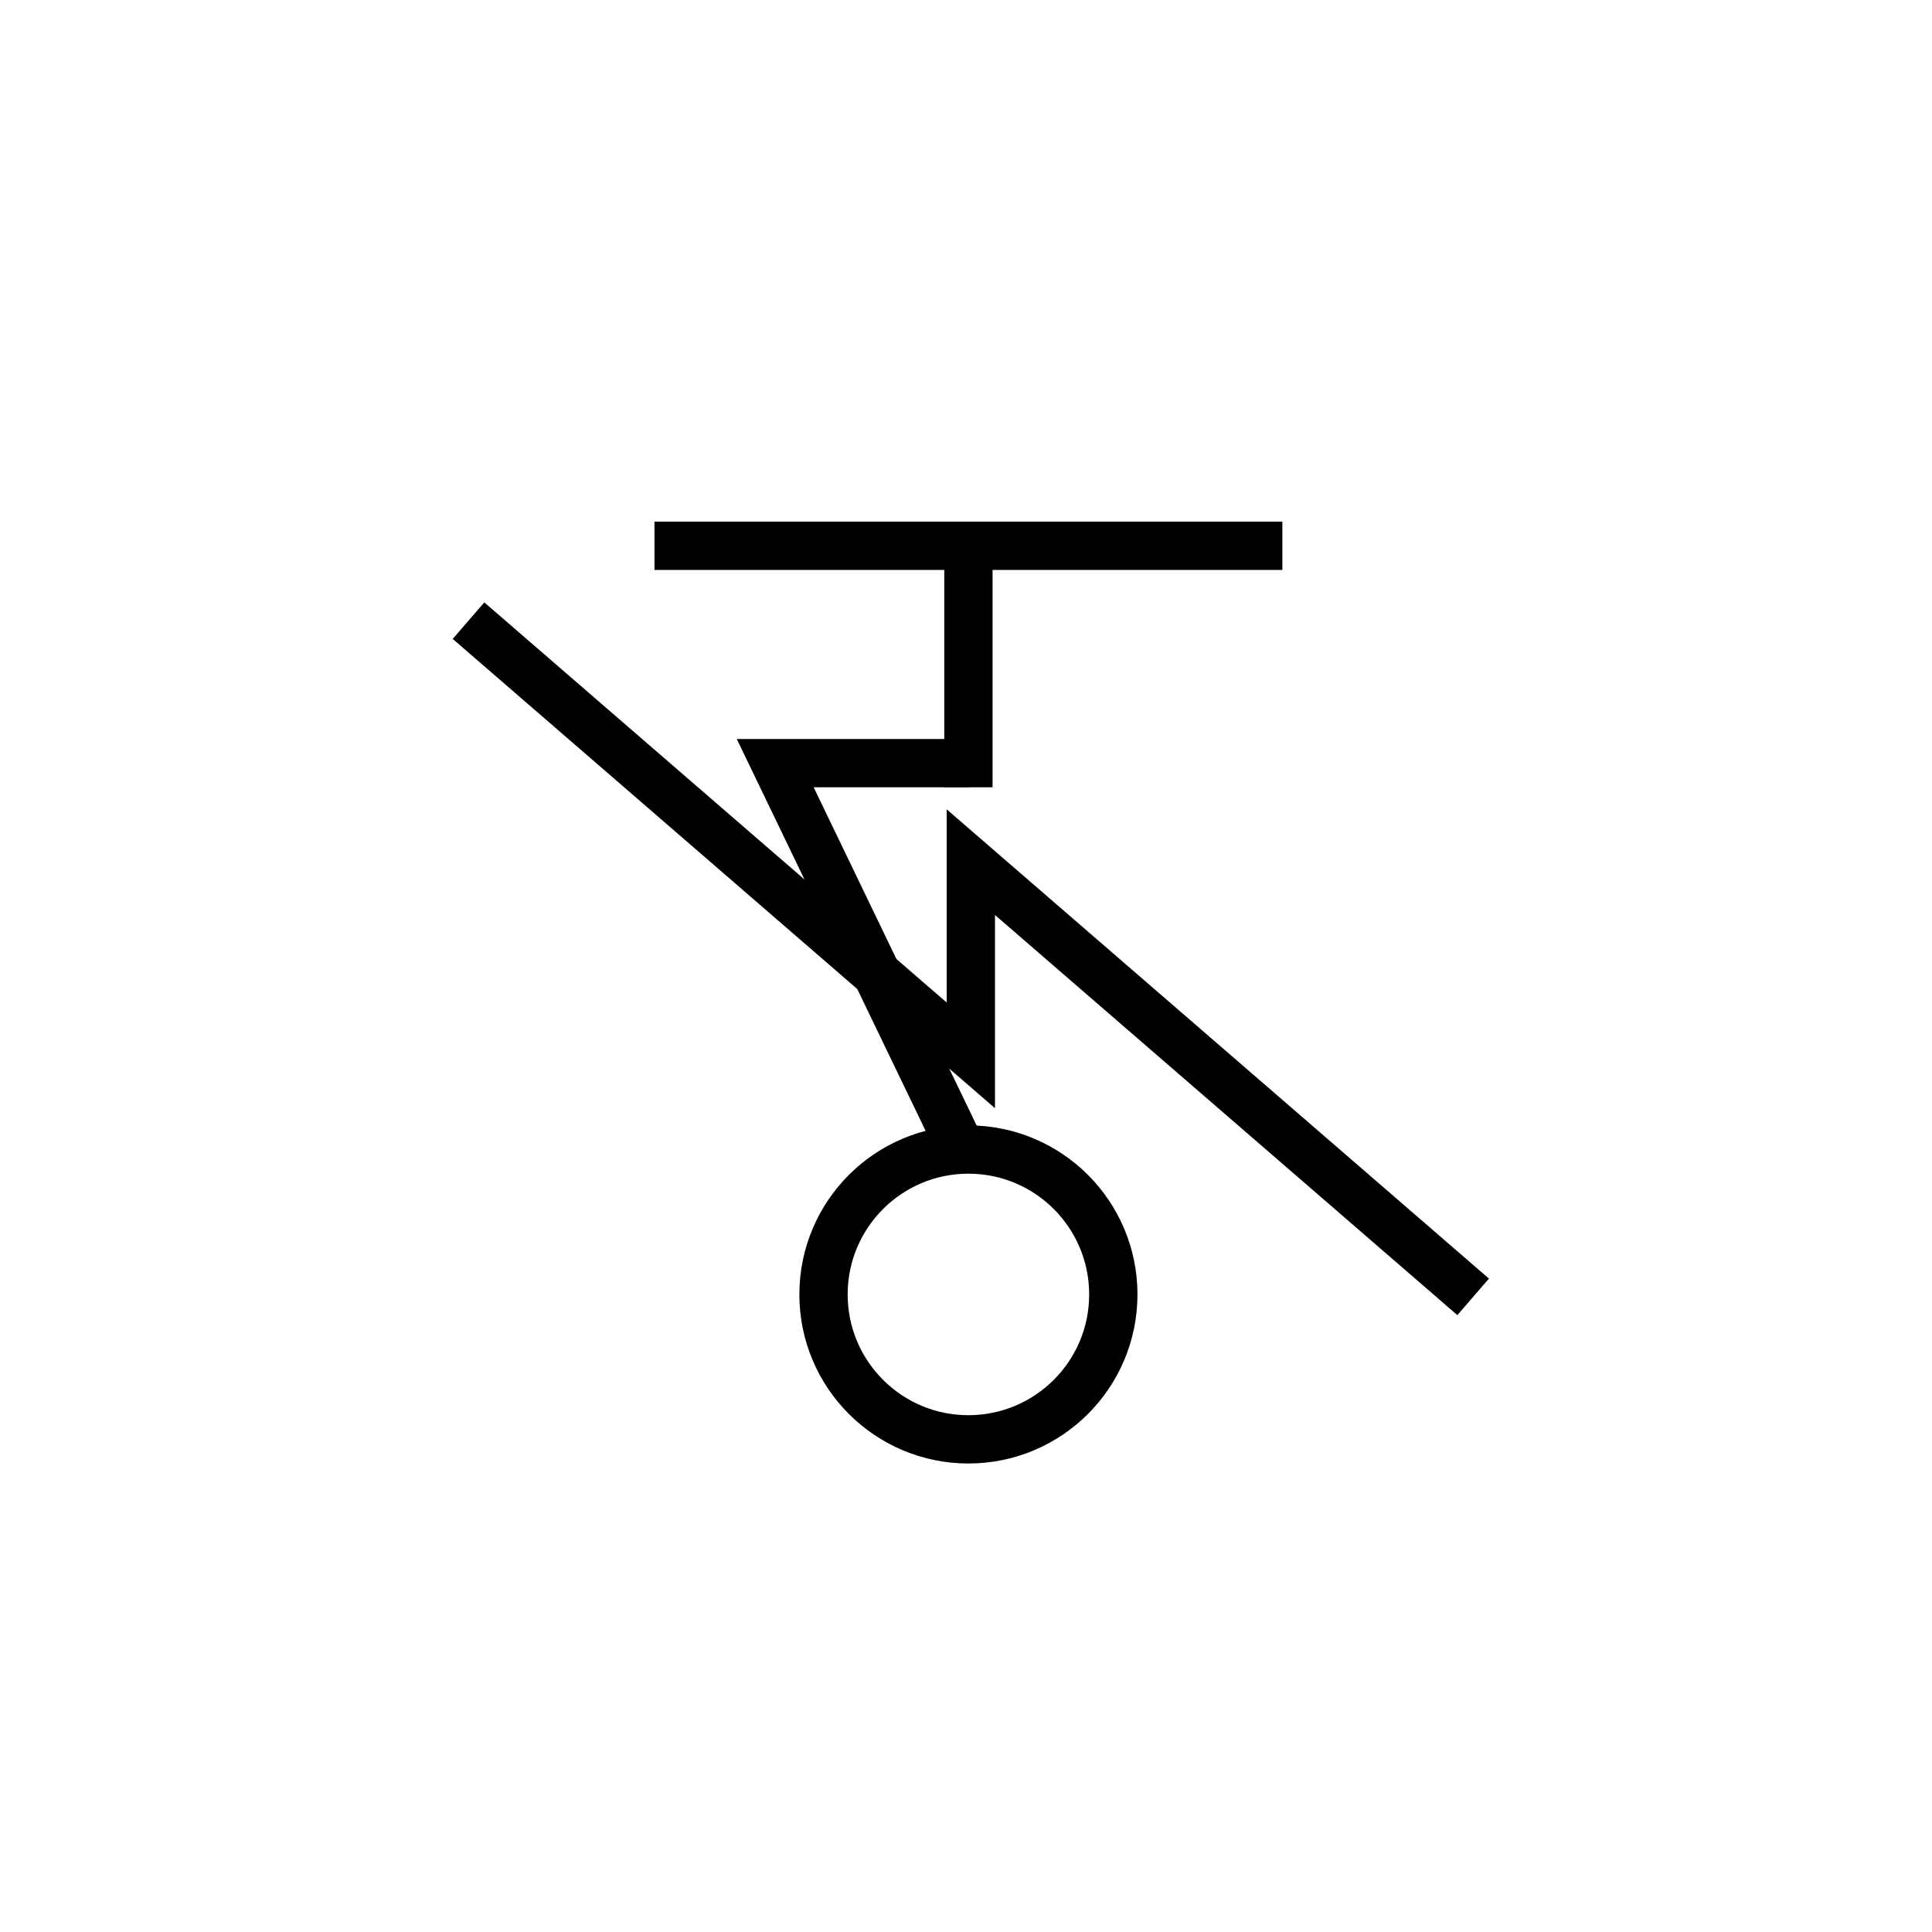 <?xml version="1.0" encoding="utf-8"?>
<!-- Generator: Adobe Illustrator 16.0.0, SVG Export Plug-In . SVG Version: 6.00 Build 0)  -->
<!DOCTYPE svg PUBLIC "-//W3C//DTD SVG 1.1//EN" "http://www.w3.org/Graphics/SVG/1.1/DTD/svg11.dtd">
<svg version="1.1" id="_2.S-G-UUSRW------" xmlns="http://www.w3.org/2000/svg" xmlns:xlink="http://www.w3.org/1999/xlink" x="0px"
	 y="0px" width="400px" height="400px" viewBox="0 0 400 400" style="enable-background:new 0 0 400 400;" xml:space="preserve">
<g>
	<polyline style="fill:none;stroke:#000000;stroke-width:10;" points="97,128.5 201,218.5 201,178.5 305,268.5 	"/>
</g>
<g>
	<line style="fill:none;stroke:#000000;stroke-width:10;" x1="200.5" y1="108" x2="200.5" y2="163"/>
	<line style="fill:none;stroke:#000000;stroke-width:10;" x1="135.5" y1="113" x2="265.5" y2="113"/>
	<polyline style="fill:none;stroke:#000000;stroke-width:10;" points="200.5,241 160.5,158 200.5,158 	"/>
	<ellipse style="fill:none;stroke:#000000;stroke-width:10;" cx="200.5" cy="268" rx="30" ry="30"/>
</g>
<g id="frame" style="display:none;">
	<polyline id="_x3C_path_x3E_" style="display:inline;fill:none;stroke:#3A58A7;stroke-width:5;stroke-linecap:square;" points="
		200,373 373,200 200,27 27,200 200,373 	"/>
</g>
</svg>
